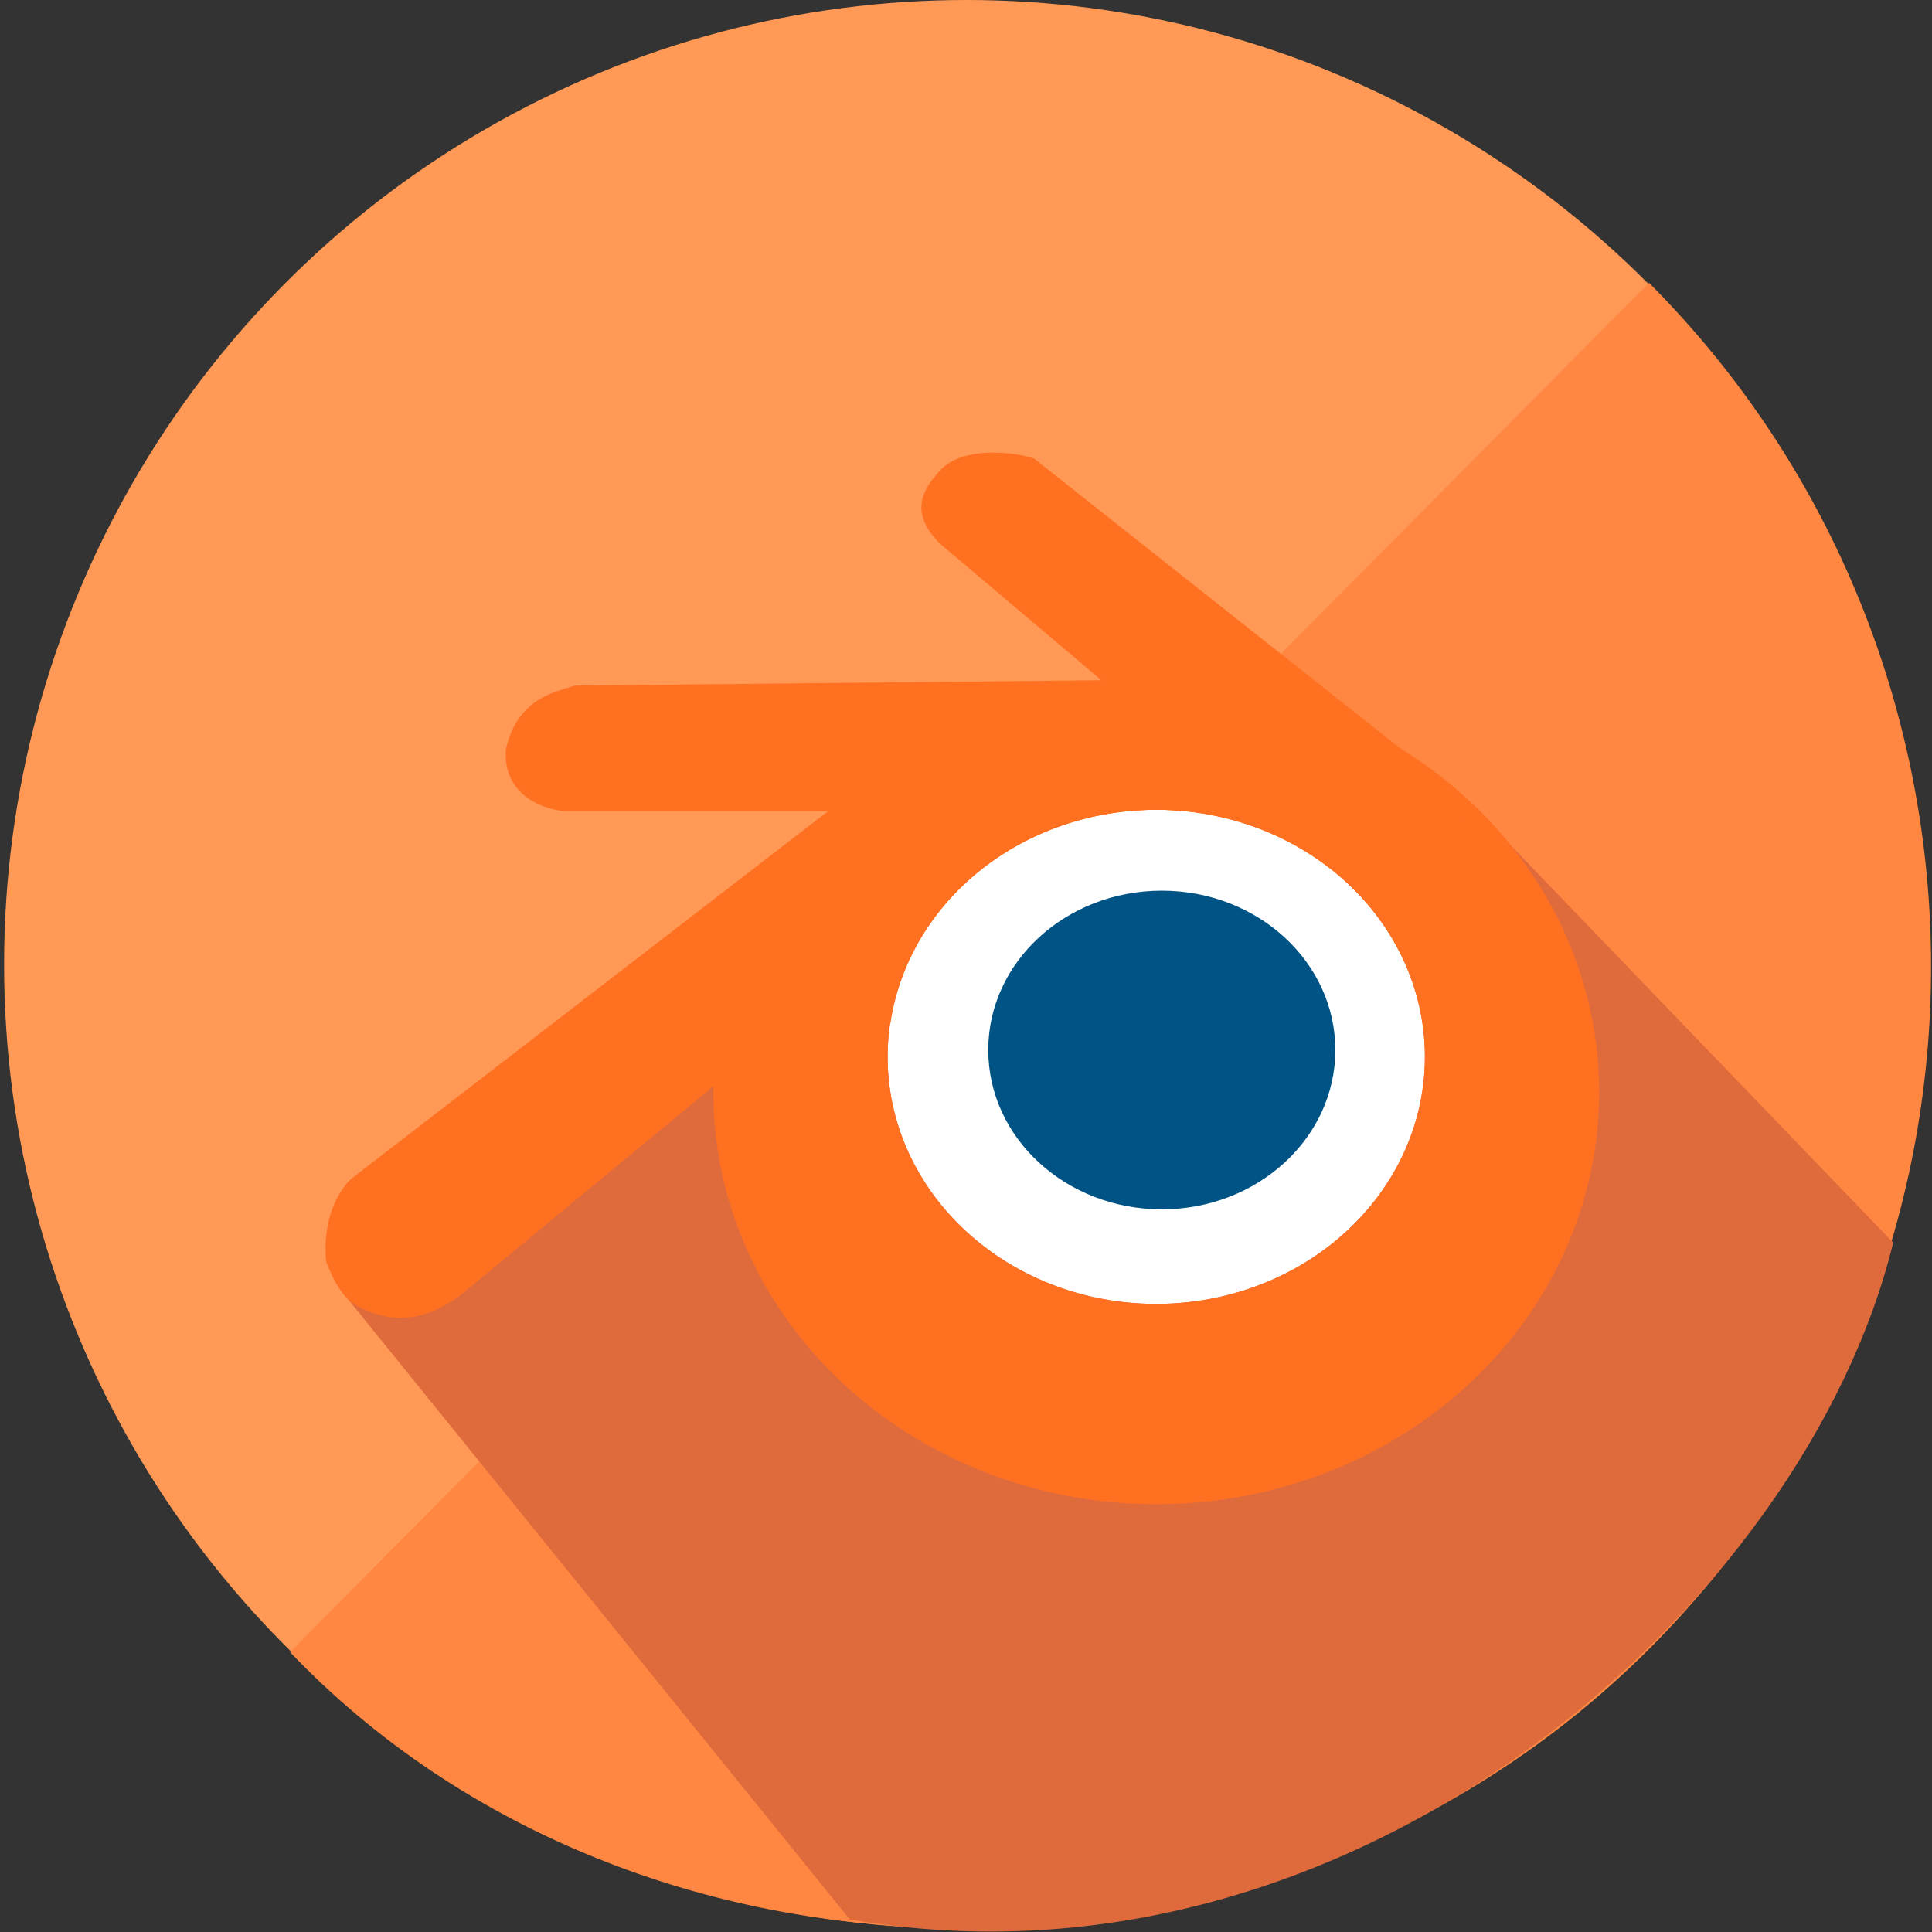 <?xml version="1.0" encoding="UTF-8" standalone="no"?>
<!-- Generator: Adobe Illustrator 19.0.0, SVG Export Plug-In . SVG Version: 6.00 Build 0)  -->

<svg
   xmlns:dc="http://purl.org/dc/elements/1.1/"
   xmlns:cc="http://creativecommons.org/ns#"
   xmlns:rdf="http://www.w3.org/1999/02/22-rdf-syntax-ns#"
   xmlns:svg="http://www.w3.org/2000/svg"
   xmlns="http://www.w3.org/2000/svg"
   xmlns:sodipodi="http://sodipodi.sourceforge.net/DTD/sodipodi-0.dtd"
   xmlns:inkscape="http://www.inkscape.org/namespaces/inkscape"
   version="1.1"
   id="Layer_1"
   x="0px"
   y="0px"
   viewBox="0 0 473.931 473.931"
   xml:space="preserve"
   inkscape:version="0.91 r13725"
   sodipodi:docname="blender_material.svg"
   width="473.931"
   height="473.931"><rect x="0" y="0" width="473.931" height="473.931" fill="#333333" stroke="none"/><defs
     id="defs49" /><sodipodi:namedview
     pagecolor="#ffffff"
     bordercolor="#666666"
     borderopacity="1"
     objecttolerance="10"
     gridtolerance="10"
     guidetolerance="10"
     inkscape:pageopacity="0"
     inkscape:pageshadow="2"
     inkscape:window-width="1920"
     inkscape:window-height="1024"
     id="namedview47"
     showgrid="false"
     inkscape:zoom="1.4084514"
     inkscape:cx="351.09538"
     inkscape:cy="149.60639"
     inkscape:window-x="0"
     inkscape:window-y="30"
     inkscape:window-maximized="1"
     inkscape:current-layer="Layer_1" /><ellipse
     style="opacity:1;fill:#ff9955;fill-opacity:1;stroke:none"
     id="path4747"
     ry="236.589"
     rx="236.087"
     cy="236.589"
     cx="237.091" /><path
     style="fill:#ff8741;fill-opacity:1"
     d="m 404.518,69.383 c 91.953,92.305 92.549,242.59 0,335.138 -92.541,92.541 -248.395,89.737 -333.377,0.753 z"
     id="path5"
     inkscape:connector-curvature="0"
     sodipodi:nodetypes="cscc" /><g
     id="g9"
     style="fill:#df6b3d;fill-opacity:1"><polygon
       style="fill:#df6b3d;fill-opacity:1"
       points="465.097,301.017 465.097,301.017 465.082,301.07 "
       id="polygon11" /><path
       style="fill:#df6b3d;fill-opacity:1"
       d="M 464.412,304.832 369.797,206.551 193.724,241.646 84.753,317.938 208.448,470.841 c 123.813,21.504 234.332,-77.341 255.964,-166.009 z"
       id="path13"
       inkscape:connector-curvature="0"
       sodipodi:nodetypes="cccccc" /></g><g
     id="g17" /><g
     id="g19" /><g
     id="g21" /><g
     id="g23" /><g
     id="g25" /><g
     id="g27" /><g
     id="g29" /><g
     id="g31" /><g
     id="g33" /><g
     id="g35" /><g
     id="g37" /><g
     id="g39" /><g
     id="g41" /><g
     id="g43" /><g
     id="g45" /><g
     id="g4289"
     transform="matrix(1.29,0,0,1.305,-639.734,30.92)"><ellipse
       ry="46.439"
       rx="51.083"
       cy="174.963"
       cx="715.792"
       id="path4251"
       style="opacity:1;fill:#ffffff;fill-opacity:1;stroke:#000000;stroke-width:0;stroke-miterlimit:4;stroke-dasharray:none" /><path
       id="path4253"
       d="m 715.791,104.174 a 84.218,77.441 0 0 0 -84.217,77.441 84.218,77.441 0 0 0 84.217,77.439 84.218,77.441 0 0 0 84.219,-77.439 84.218,77.441 0 0 0 -84.219,-77.441 z m 0,24.35 a 51.083,46.439 0 0 1 51.084,46.439 51.083,46.439 0 0 1 -51.084,46.439 51.083,46.439 0 0 1 -51.084,-46.439 51.083,46.439 0 0 1 51.084,-46.439 z"
       style="opacity:1;fill:#ff7021;fill-opacity:1;stroke:#000000;stroke-width:0;stroke-miterlimit:4;stroke-dasharray:none"
       inkscape:connector-curvature="0" /><ellipse
       ry="29.949"
       rx="33.001"
       cy="173.68"
       cx="716.845"
       id="path4249"
       style="opacity:1;fill:#005385;fill-opacity:1;stroke:#000000;stroke-width:0;stroke-miterlimit:4;stroke-dasharray:none" /><path
       id="path4255"
       d="m 685.029,61.391 c -4.018,-0.04 -8.419,0.819 -10.781,3.875 -3.579,3.843 -4.862,8.049 0.502,13.305 l 30.623,25.604 -100.156,1.004 c -3.451,1.195 -10.816,2.22 -13.055,11.799 -0.653,6.359 3.61,10.781 10.795,11.799 l 50.455,0 -90.693,69.104 c -2.604,2.457 -5.502,7.723 -4.77,15.564 1.446,3.875 3.205,6.701 5.598,8.209 5.891,3.142 12.306,3.801 20.082,-2.008 l 47.945,-39.158 33.658,-11.777 a 51.083,46.439 0 0 1 50.559,-40.186 51.083,46.439 0 0 1 32.957,10.961 l 29.172,-10.207 -85.348,-66.773 c -1.524,-0.509 -4.418,-1.082 -7.543,-1.113 z"
       style="fill:#ff7021;fill-opacity:1;fill-rule:evenodd;stroke:none;stroke-width:1px;stroke-linecap:butt;stroke-linejoin:miter;stroke-opacity:1"
       inkscape:connector-curvature="0" /></g></svg>